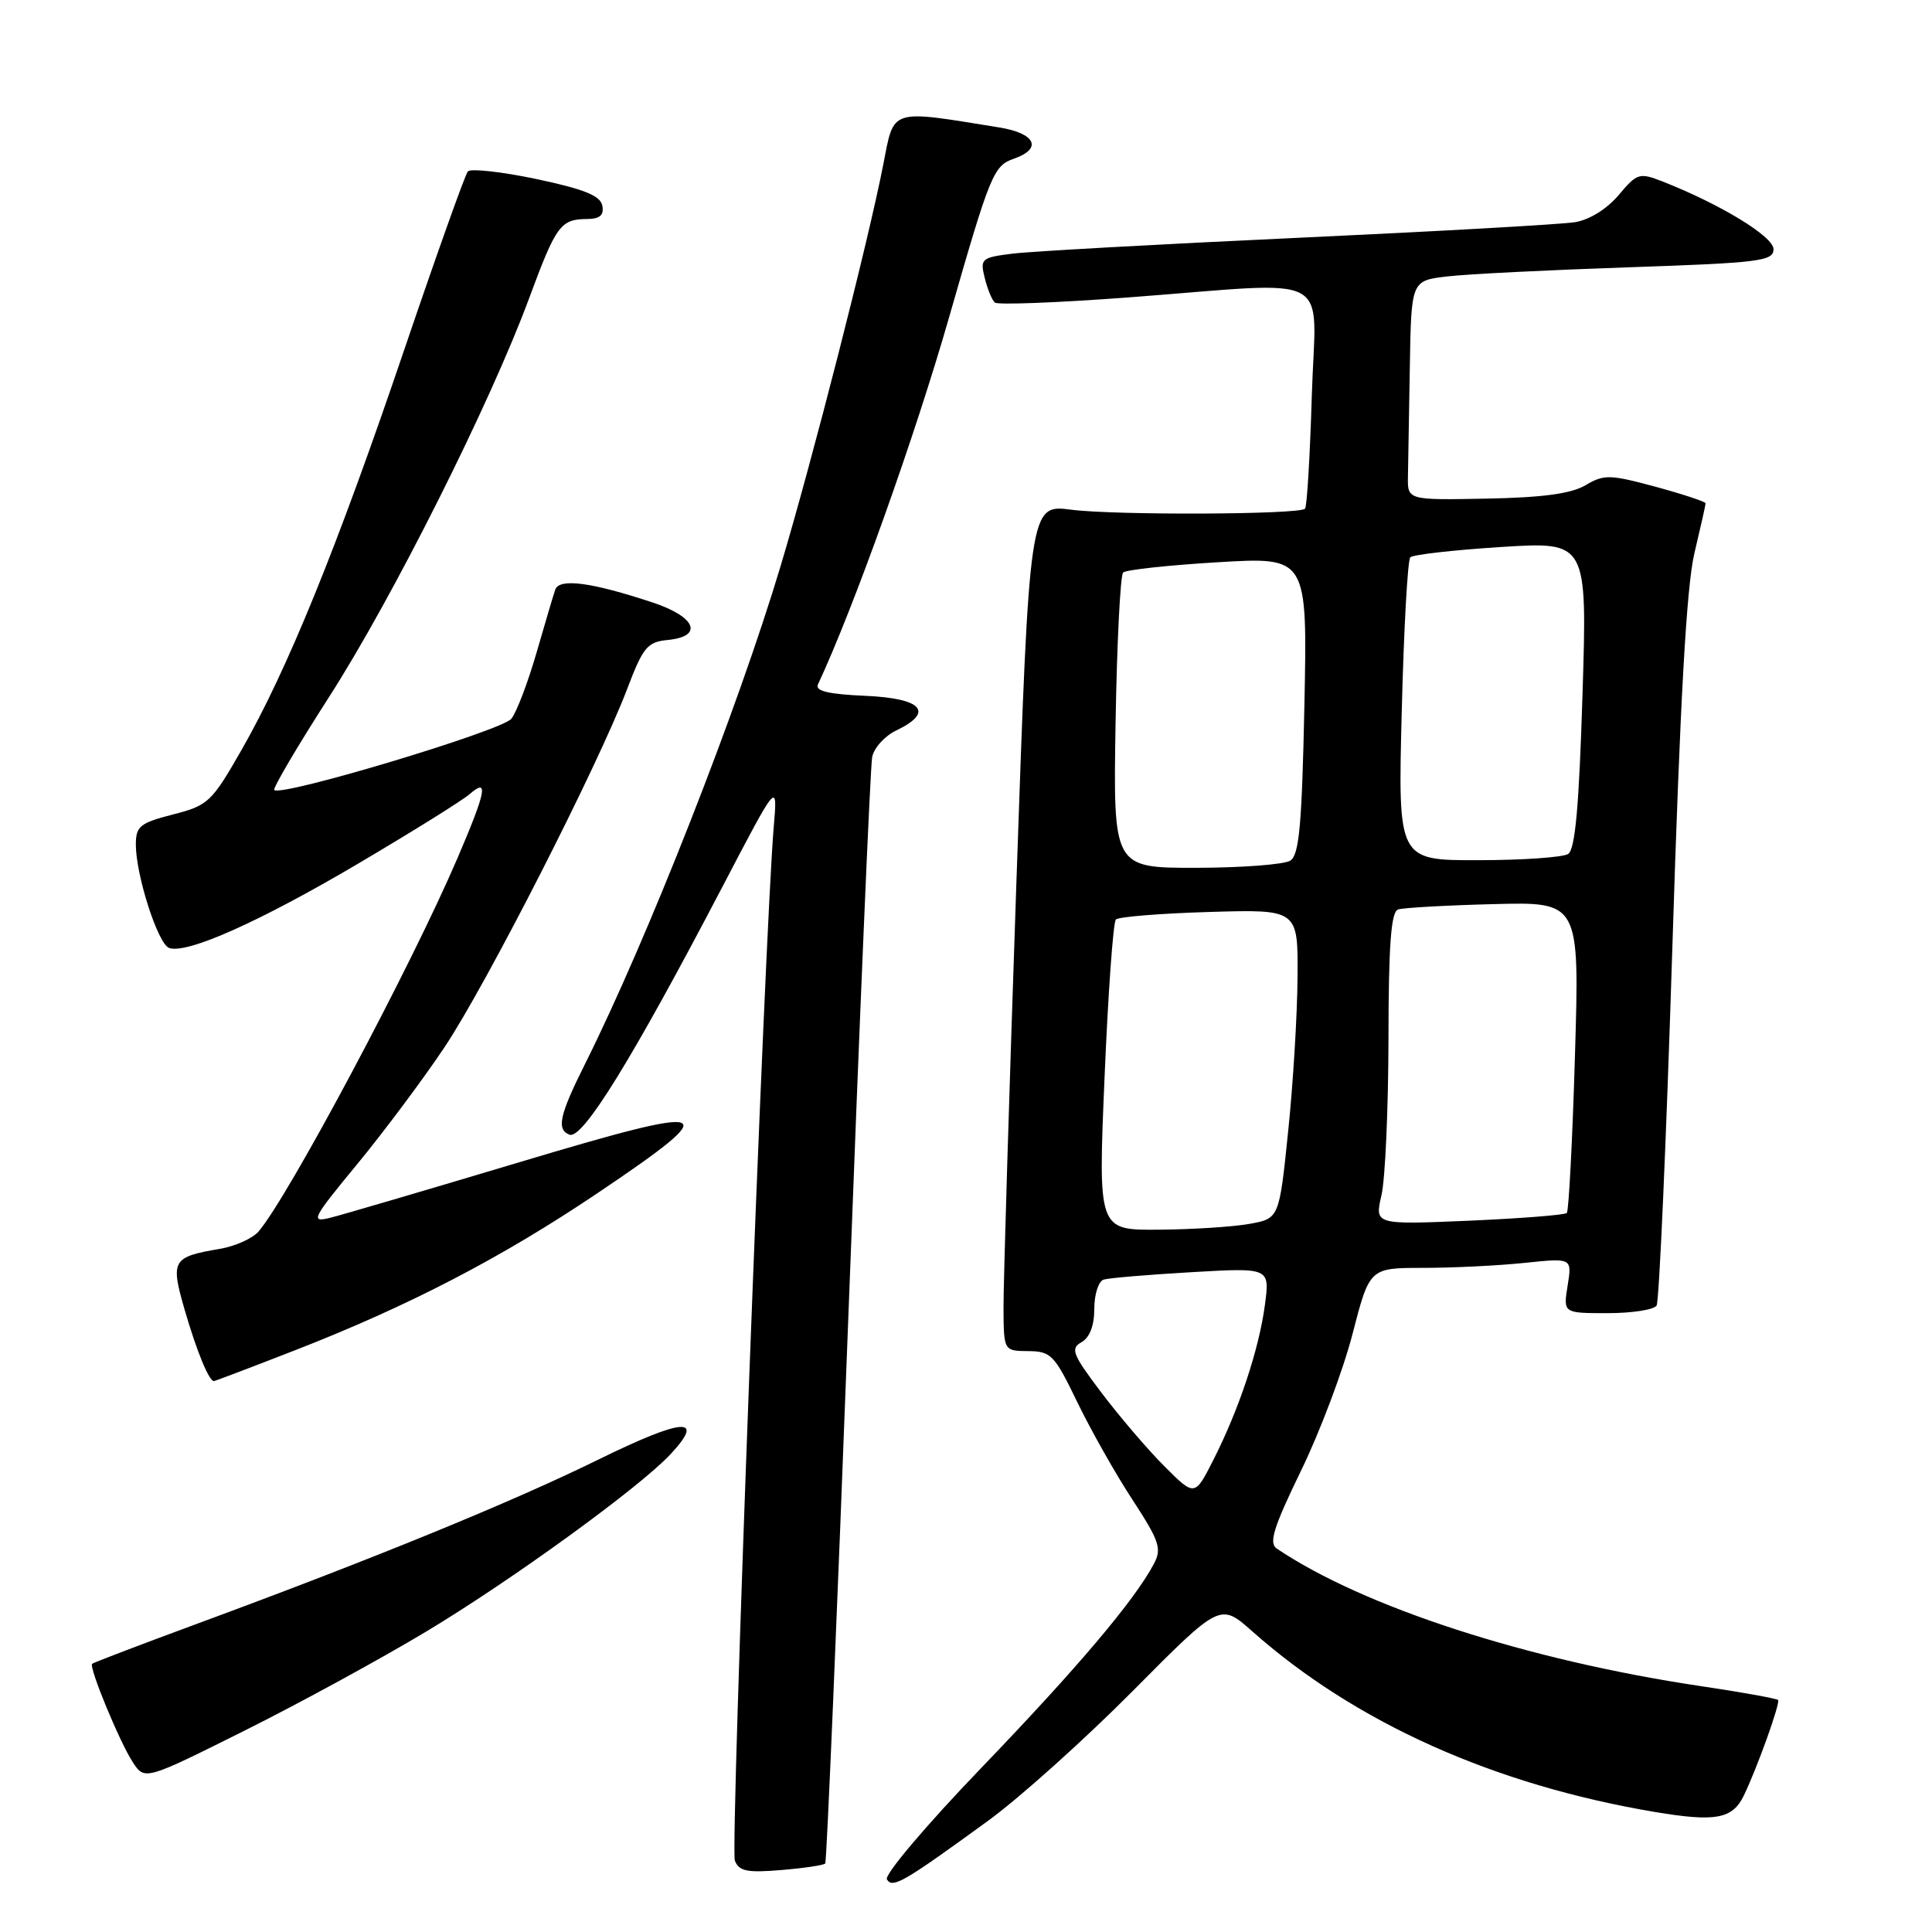 <?xml version="1.0" encoding="UTF-8" standalone="no"?>
<!DOCTYPE svg PUBLIC "-//W3C//DTD SVG 1.1//EN" "http://www.w3.org/Graphics/SVG/1.1/DTD/svg11.dtd" >
<svg xmlns="http://www.w3.org/2000/svg" xmlns:xlink="http://www.w3.org/1999/xlink" version="1.1" viewBox="0 0 256 256">
 <g >
 <path fill="currentColor"
d=" M 131.00 241.21 C 135.12 238.20 143.72 230.49 150.09 224.07 C 161.68 212.39 161.68 212.39 165.92 216.15 C 179.57 228.26 197.97 236.52 219.31 240.10 C 227.31 241.44 229.56 241.03 231.06 237.93 C 232.85 234.23 235.94 225.60 235.60 225.26 C 235.39 225.06 230.78 224.22 225.36 223.42 C 202.43 220.00 180.63 212.93 169.16 205.18 C 168.10 204.46 168.77 202.33 172.39 194.88 C 174.91 189.71 177.98 181.55 179.22 176.74 C 181.48 168.00 181.48 168.00 188.59 168.00 C 192.51 168.00 198.54 167.70 202.01 167.34 C 208.31 166.68 208.31 166.68 207.72 170.34 C 207.13 174.00 207.13 174.00 213.00 174.00 C 216.24 174.00 219.16 173.55 219.51 172.99 C 219.85 172.43 220.79 151.17 221.59 125.74 C 222.62 92.82 223.47 77.71 224.52 73.29 C 225.33 69.88 226.00 66.91 226.00 66.69 C 226.00 66.48 223.02 65.49 219.38 64.50 C 213.30 62.86 212.54 62.84 210.08 64.30 C 208.17 65.42 204.40 65.93 196.95 66.07 C 186.50 66.27 186.50 66.27 186.56 63.13 C 186.59 61.41 186.70 54.87 186.81 48.59 C 187.00 37.19 187.00 37.19 191.75 36.63 C 194.36 36.32 205.16 35.78 215.75 35.42 C 233.15 34.83 235.00 34.60 235.00 33.02 C 235.00 31.34 227.99 27.07 220.28 24.04 C 217.22 22.85 216.92 22.94 214.47 25.86 C 212.92 27.69 210.60 29.14 208.69 29.44 C 206.94 29.73 190.43 30.66 172.00 31.51 C 153.57 32.36 136.55 33.31 134.16 33.61 C 130.04 34.12 129.85 34.29 130.48 36.82 C 130.84 38.30 131.45 39.77 131.82 40.09 C 132.19 40.42 140.15 40.11 149.50 39.41 C 177.39 37.32 174.32 35.67 173.82 52.48 C 173.58 60.44 173.18 67.16 172.92 67.41 C 172.14 68.19 147.79 68.29 141.95 67.54 C 136.40 66.82 136.40 66.82 134.67 117.16 C 133.72 144.85 132.96 170.09 132.97 173.25 C 133.00 179.00 133.00 179.00 136.25 179.03 C 139.27 179.05 139.73 179.54 142.74 185.78 C 144.53 189.47 147.81 195.30 150.05 198.71 C 153.63 204.20 153.97 205.20 152.90 207.21 C 150.35 212.04 142.76 221.01 130.05 234.23 C 122.74 241.83 117.15 248.43 117.52 249.03 C 118.28 250.26 119.70 249.43 131.00 241.21 Z  M 109.35 246.92 C 109.54 246.69 110.92 214.10 112.41 174.50 C 113.90 134.90 115.32 101.51 115.57 100.30 C 115.81 99.09 117.25 97.51 118.76 96.79 C 123.84 94.35 122.22 92.53 114.66 92.20 C 109.77 91.99 107.98 91.56 108.38 90.70 C 113.14 80.50 121.23 57.86 125.76 42.04 C 131.20 23.06 131.64 21.97 134.34 21.03 C 138.17 19.70 137.23 17.67 132.42 16.89 C 117.80 14.52 118.50 14.30 117.05 21.74 C 115.07 31.94 107.63 61.02 103.42 75.05 C 97.72 94.06 85.79 124.43 77.51 141.00 C 74.12 147.78 73.71 149.67 75.46 150.35 C 77.20 151.01 83.77 140.36 95.71 117.53 C 103.04 103.50 103.04 103.50 102.53 109.50 C 101.34 123.21 96.76 244.94 97.37 246.53 C 97.92 247.95 98.99 248.17 103.51 247.79 C 106.53 247.54 109.16 247.15 109.35 246.92 Z  M 56.46 216.20 C 67.83 209.37 84.76 197.08 88.86 192.68 C 93.53 187.65 90.54 187.88 79.27 193.41 C 67.71 199.09 49.48 206.54 26.00 215.20 C 18.57 217.94 12.37 220.31 12.21 220.46 C 11.75 220.91 15.85 230.84 17.59 233.49 C 19.18 235.92 19.18 235.92 32.34 229.35 C 39.58 225.74 50.43 219.82 56.46 216.20 Z  M 39.06 178.93 C 54.18 173.04 66.44 166.67 79.23 158.06 C 96.27 146.58 95.09 146.13 68.79 154.01 C 56.53 157.68 45.24 161.00 43.69 161.38 C 41.10 162.01 41.38 161.47 47.31 154.28 C 50.84 150.00 56.04 143.04 58.87 138.81 C 64.40 130.55 79.23 101.47 83.10 91.30 C 85.21 85.75 85.77 85.06 88.48 84.80 C 93.26 84.33 92.23 81.74 86.50 79.84 C 78.36 77.14 74.09 76.58 73.57 78.14 C 73.31 78.89 72.20 82.66 71.08 86.53 C 69.96 90.39 68.48 94.31 67.77 95.23 C 66.59 96.79 37.27 105.61 36.34 104.68 C 36.13 104.46 39.38 98.93 43.58 92.39 C 52.01 79.27 64.96 53.46 70.12 39.50 C 73.70 29.82 74.28 29.04 77.82 29.02 C 79.49 29.00 80.05 28.51 79.81 27.25 C 79.56 25.93 77.40 25.06 71.06 23.72 C 66.44 22.75 62.35 22.30 61.99 22.72 C 61.62 23.15 57.81 33.85 53.51 46.50 C 44.66 72.57 38.06 88.79 32.00 99.38 C 28.05 106.29 27.58 106.73 22.92 107.92 C 18.54 109.05 18.00 109.48 18.00 111.91 C 18.00 115.95 20.91 125.03 22.39 125.60 C 24.69 126.48 34.42 122.14 47.60 114.35 C 54.70 110.16 61.29 106.05 62.25 105.21 C 64.77 103.02 64.43 104.81 60.64 113.66 C 54.48 128.04 38.21 158.58 34.26 163.18 C 33.47 164.10 31.17 165.13 29.14 165.48 C 22.81 166.55 22.56 166.98 24.49 173.63 C 26.07 179.06 27.69 183.00 28.34 183.00 C 28.49 183.00 33.31 181.17 39.06 178.93 Z  M 154.29 194.29 C 152.07 192.07 148.32 187.68 145.94 184.53 C 142.11 179.46 141.80 178.69 143.30 177.85 C 144.39 177.24 145.00 175.65 145.00 173.42 C 145.00 171.50 145.56 169.76 146.25 169.55 C 146.94 169.34 152.17 168.90 157.88 168.57 C 168.26 167.97 168.26 167.97 167.61 172.89 C 166.83 178.77 164.17 186.77 160.78 193.44 C 158.31 198.31 158.31 198.31 154.29 194.29 Z  M 146.36 142.75 C 146.83 131.61 147.50 122.20 147.86 121.84 C 148.21 121.48 153.79 121.03 160.25 120.84 C 172.00 120.49 172.00 120.49 171.93 129.49 C 171.90 134.45 171.34 143.67 170.68 149.98 C 169.50 161.47 169.50 161.47 165.50 162.18 C 163.30 162.57 157.90 162.91 153.50 162.94 C 145.50 163.00 145.50 163.00 146.36 142.75 Z  M 183.05 158.39 C 183.55 156.25 183.96 146.95 183.98 137.72 C 183.99 125.20 184.32 120.83 185.25 120.51 C 185.94 120.28 191.63 119.96 197.90 119.80 C 209.30 119.50 209.30 119.50 208.69 139.87 C 208.36 151.08 207.87 160.46 207.61 160.73 C 207.34 160.99 201.51 161.45 194.64 161.75 C 182.15 162.28 182.15 162.28 183.05 158.39 Z  M 147.82 95.75 C 148.00 85.16 148.45 76.21 148.82 75.86 C 149.19 75.50 154.84 74.89 161.37 74.50 C 173.24 73.79 173.24 73.79 172.84 93.45 C 172.51 109.32 172.15 113.29 170.97 114.04 C 170.16 114.55 164.55 114.98 158.50 114.99 C 147.50 115.00 147.50 115.00 147.82 95.75 Z  M 185.74 94.25 C 186.01 83.39 186.52 74.21 186.87 73.85 C 187.22 73.49 192.64 72.88 198.91 72.48 C 210.32 71.76 210.32 71.76 209.69 92.05 C 209.23 106.91 208.72 112.56 207.78 113.16 C 207.08 113.60 201.72 113.98 195.87 113.98 C 185.23 114.00 185.23 114.00 185.74 94.25 Z "/>
</g>
</svg>